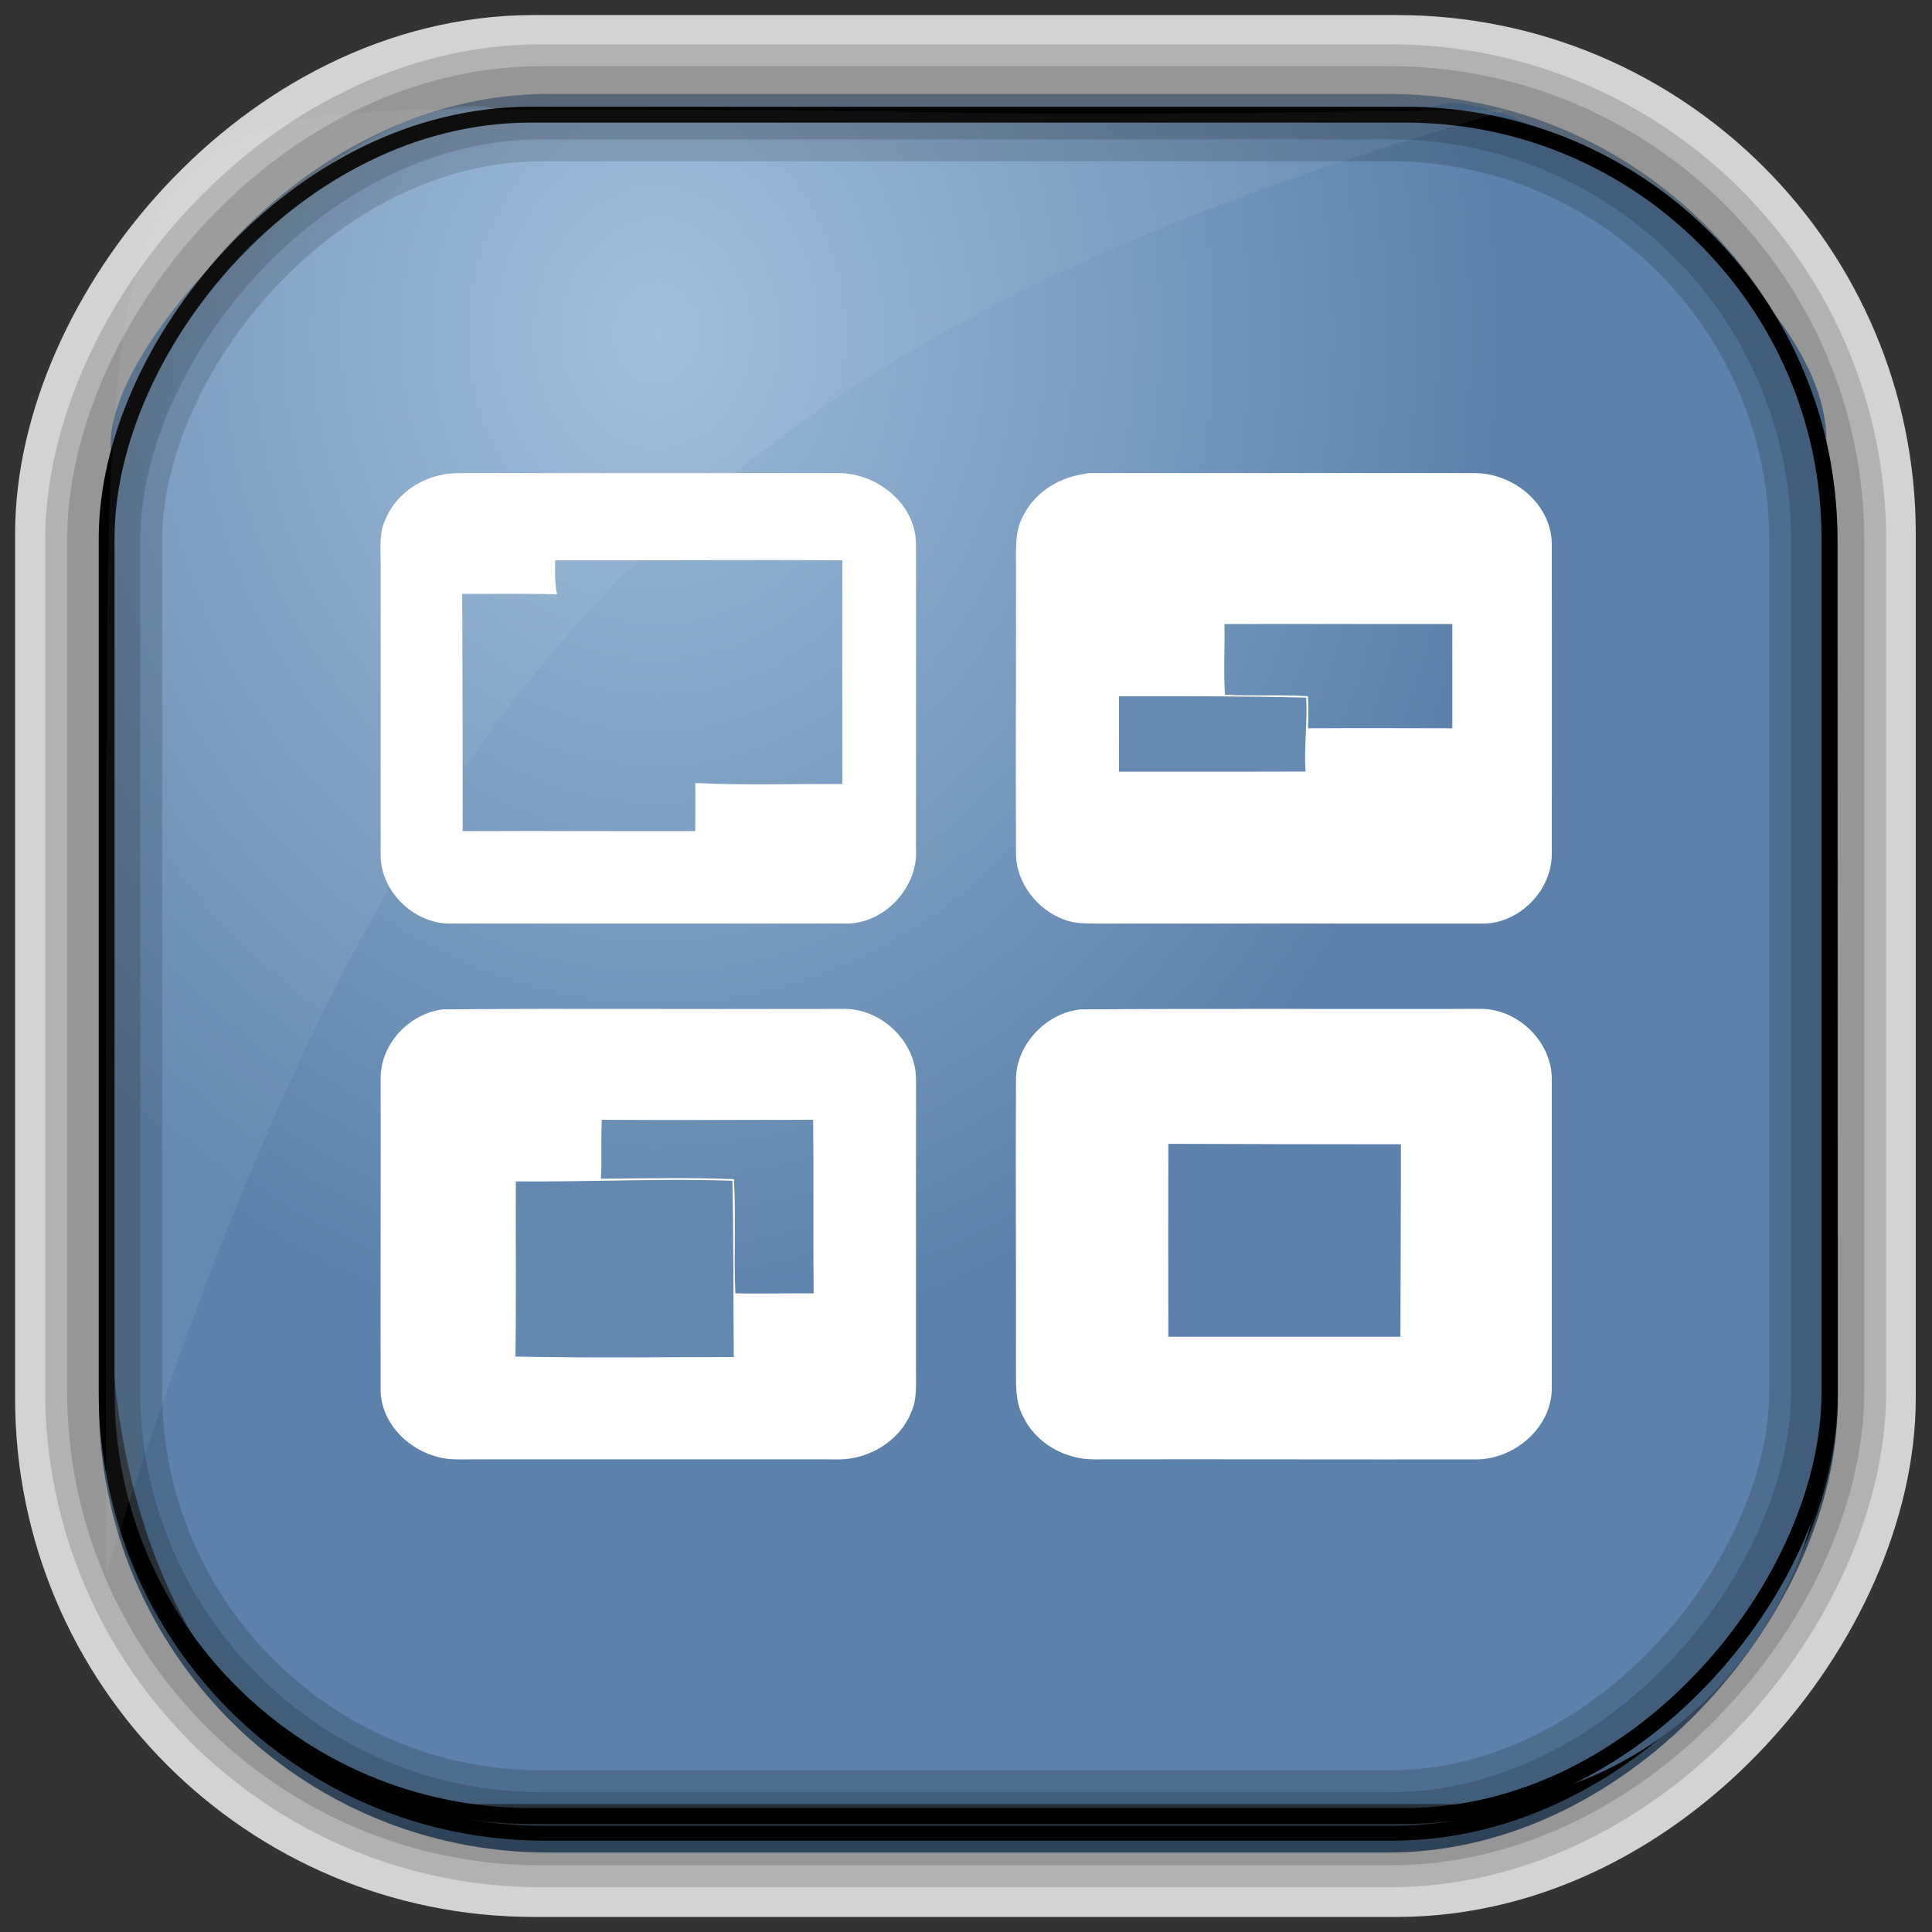 <?xml version="1.0" encoding="UTF-8" standalone="no"?>
<!-- Created with Inkscape (http://www.inkscape.org/) -->
<svg id="svg3449" xmlns:rdf="http://www.w3.org/1999/02/22-rdf-syntax-ns#" xmlns="http://www.w3.org/2000/svg" height="128" width="128" version="1.0" xmlns:cc="http://creativecommons.org/ns#" xmlns:xlink="http://www.w3.org/1999/xlink" xmlns:dc="http://purl.org/dc/elements/1.1/">
 <rect width="100%" height="100%" fill="#333333" stroke="none"/>
 <defs id="defs3451">
  <linearGradient id="linearGradient3514" y2="-9.103" gradientUnits="userSpaceOnUse" x2="66.492" gradientTransform="matrix(.968 0 0 .979 2.179 .166)" y1="-42.638" x1="67.952">
   <stop id="stop4620" style="stop-color:#37414b" offset="0"/>
   <stop id="stop4622" style="stop-color:#37414b;stop-opacity:0" offset="1"/>
  </linearGradient>
  <linearGradient id="linearGradient3516" y2="-11.847" gradientUnits="userSpaceOnUse" x2="58.98" gradientTransform="matrix(.968 0 0 .979 2.179 .166)" y1="-118.55" x1="57.173">
   <stop id="stop4596" offset="0"/>
   <stop id="stop4598" style="stop-opacity:0" offset="1"/>
  </linearGradient>
  <linearGradient id="linearGradient3519" y2="50.369" gradientUnits="userSpaceOnUse" x2="76.558" gradientTransform="matrix(.968 0 0 .979 3.242 -129.19)" y1="13.164" x1="76.558">
   <stop id="stop3392" style="stop-color:#425e7b" offset="0"/>
   <stop id="stop3394" style="stop-color:#7a91a7" offset="1"/>
  </linearGradient>
  <linearGradient id="linearGradient3521" y2="-8.74" gradientUnits="userSpaceOnUse" x2="60.217" gradientTransform="matrix(.968 0 0 .979 2.179 .166)" y1="-123.72" x1="60.395">
   <stop id="stop3392-4-8" style="stop-color:#425e7b" offset="0"/>
   <stop id="stop3394-8-0" style="stop-color:#7a91a7" offset="1"/>
  </linearGradient>
  <radialGradient id="radialGradient3349" gradientUnits="userSpaceOnUse" cy="45.647" cx="42.148" gradientTransform="matrix(.947 0 0 1.139 3.595 -29.89)" r="58.984">
   <stop id="stop2699-5" style="stop-color:#9cbbd9" offset="0"/>
   <stop id="stop2701-7" style="stop-color:#5c82ab" offset="1"/>
  </radialGradient>
 </defs>
 <rect id="rect892-2-7-2" ry="29.452" style="stroke:#d3d3d3;stroke-width:9.845;fill:#37414b" transform="scale(1,-1)" height="116.16" width="116.08" y="-122.08" x="5.922"/>
 <rect id="rect892" style="stroke:url(#linearGradient3521);stroke-width:.974;fill:url(#linearGradient3519)" transform="scale(1,-1)" ry="29.296" height="115.54" width="114.22" y="-122.25" x="7.039"/>
 <rect id="rect892-2" style="stroke:url(#linearGradient3516);stroke-width:.974;fill:url(#linearGradient3514)" transform="scale(1,-1)" ry="28.993" height="114.35" width="114.22" y="-121.46" x="7.06"/>
 <path id="rect895" style="fill:url(#radialGradient3349)" d="m33.051 7.26c-7.969-2.449-27.013 15.174-25.653 23.038-0.05 0.974-0.089 1.965-0.089 2.957v52.419c0 20.876 10.712 33.859 22.318 33.859h67.038c12.638 0 24.318-11.245 24.318-25.859v-64.017c0.7-10.928-21.283-24.659-25.926-22.618-47.846 0.865-18.017 0.224-62.003 0.224z"/>
 <rect id="rect892-2-7-8" style="opacity:.159;stroke:#000;stroke-width:4.845;fill:none" transform="scale(1,-1)" ry="28.993" height="114.35" width="114.22" y="-121.16" x="6.869"/>
 <rect id="rect892-2-7-1" style="opacity:.159;stroke:#000;stroke-width:7.751;fill:none" transform="scale(1,-1)" ry="28.993" height="114.35" width="114.22" y="-121.16" x="6.869"/>
 <rect id="rect892-2-7-2-9" ry="28.067" style="stroke:#000;stroke-width:1.049;fill:none" transform="scale(1,-1)" height="112.71" width="114.14" y="-120.31" x="7.065"/>
 <path id="path1187" style="fill:#fff;fill-opacity:.057" d="m33.736 7.232c-24.363 0-26.747 1.068-26.648 41.695-0.045 1.135-0.079 2.29-0.079 3.446v51.947c19.188-60.764 39.403-81.658 92.877-97.01-0.231-0.041-0.473-0.048-0.71-0.048-42.727 0.614-26.362-0.03-65.44-0.03z"/>
 <path id="path6208" style="fill:#fff" d="m30.562 31.344c-0.393 0.006-0.798 0.021-1.187 0.094-1.687 0.3-3.253 1.434-3.875 3.062-0.388 0.87-0.279 1.822-0.281 2.75 0.005 6.498-0.005 13.002 0 19.5 0.057 2.435 2.353 4.555 4.781 4.438 8.67 0 17.332 0.002 26 0 2.565 0.054 4.845-2.386 4.688-4.938-0.008-6.755 0.017-13.524 0-20.281-0.066-2.648-2.636-4.65-5.188-4.625-7.922-0.003-15.828 0.005-23.75 0-0.394 0.002-0.794-0.006-1.188 0zm6.219 5.781c6.345 0.013 12.687-0.047 19.031 0-0.02 4.937 0 9.877 0 14.813-3.247-0.006-6.504 0.097-9.75-0.063 0.018 1.06-0.002 2.127 0 3.187-5.137 0.01-10.268-0.014-15.406 0-0.005-5.244-0.008-10.473-0.031-15.718 2.087 0.012 4.194-0.032 6.281 0.031-0.165-0.74-0.132-1.497-0.125-2.25z"/>
 <path id="path6210" style="fill:#fff" d="m72.188 31.344c-0.19 0.012-0.377 0.058-0.563 0.094-1.635 0.28-3.157 1.294-3.875 2.812-0.528 1-0.425 2.16-0.438 3.25 0.013 6.342-0.03 12.658 0 19-0.017 1.968 1.402 3.782 3.219 4.438 0.78 0.3 1.649 0.237 2.469 0.25 8.342-0.008 16.689 0 25.031 0 2.529 0.124 4.829-2.163 4.779-4.688 0-6.832 0.01-13.668 0-20.5-0.05-2.62-2.54-4.636-5.06-4.656-8.335-0.013-16.665 0.01-25 0-0.19 0.002-0.373-0.012-0.562 0zm8.937 10c5.027-0.015 10.066 0.005 15.094 0 0.002 2.297 0.005 4.608 0 6.906-3.183-0.008-6.383-0.018-9.563 0 0.03-0.705 0.035-1.422 0-2.125-1.822-0.117-3.675 0.004-5.5-0.094-0.095-1.562-0.004-3.125-0.031-4.687z"/>
 <path id="path6216" style="fill:#668bb2" d="m74.138 46.128c4.133-0.003 8.27-0.013 12.4 0.092 0.095 1.633-0.155 3.263-0.043 4.897-4.122 0.015-8.242 0-12.362 0.007 0.01-1.665 0.003-3.333 0.005-4.997z"/>
 <path id="path6218" style="fill:#fff" d="m42.562 66.844c-4.4-0.005-8.82-0.013-13.218 0.031-2.25 0.27-4.168 2.325-4.125 4.625 0.017 6.918-0.02 13.835 0 20.75 0.142 2.528 2.586 4.445 5.031 4.438 8.502-0.01 16.998 0.002 25.5 0 1.93-0.08 3.849-1.248 4.594-3.063 0.432-0.893 0.338-1.915 0.344-2.875-0.006-6.415 0.007-12.835 0-19.25 0.002-2.552-2.4-4.774-4.938-4.656-4.4 0.012-8.787 0.004-13.188 0zm-2.687 7.344c4.67 0.034 9.333 0 14 0 0.037 3.837-0.011 7.662 0.031 11.5-1.73-0.013-3.457 0.034-5.187 0-0.11-2.52 0.051-5.046-0.094-7.563-2.935-0.127-5.875-0.051-8.813-0.031 0.08-1.303-0.014-2.604 0.063-3.906z"/>
 <path id="path6220" style="fill:#fff" d="m84.812 66.844c-4.404-0.004-8.816 0-13.218 0.031-2.29 0.237-4.289 2.331-4.282 4.656-0.034 6.328 0.016 12.641 0 18.969 0.016 1.095-0.082 2.274 0.438 3.281 0.83 1.81 2.788 2.919 4.75 2.907 8.5-0.016 16.998 0.014 25.5 0 2.45-0.118 4.79-2.15 4.81-4.688v-20.5c0.01-2.515-2.31-4.729-4.81-4.656-4.404 0.007-8.783 0.003-13.188 0zm-7.406 8.937c5.133 0.015 10.272 0.034 15.406 0.031 0.003 4.256-0.023 8.496-0.031 12.75-5.132 0-10.242-0.004-15.375 0-0.01-4.26-0.007-8.523 0-12.781z"/>
 <path id="path6226" style="fill:#6489b0" d="m34.178 78.272c4.782 0.04 9.565-0.205 14.345-0.045 0.087 3.893 0.055 7.787 0.092 11.682-4.822 0.003-9.648 0.068-14.468-0.033 0.065-3.868 0.01-7.737 0.03-11.605z"/>
</svg>
